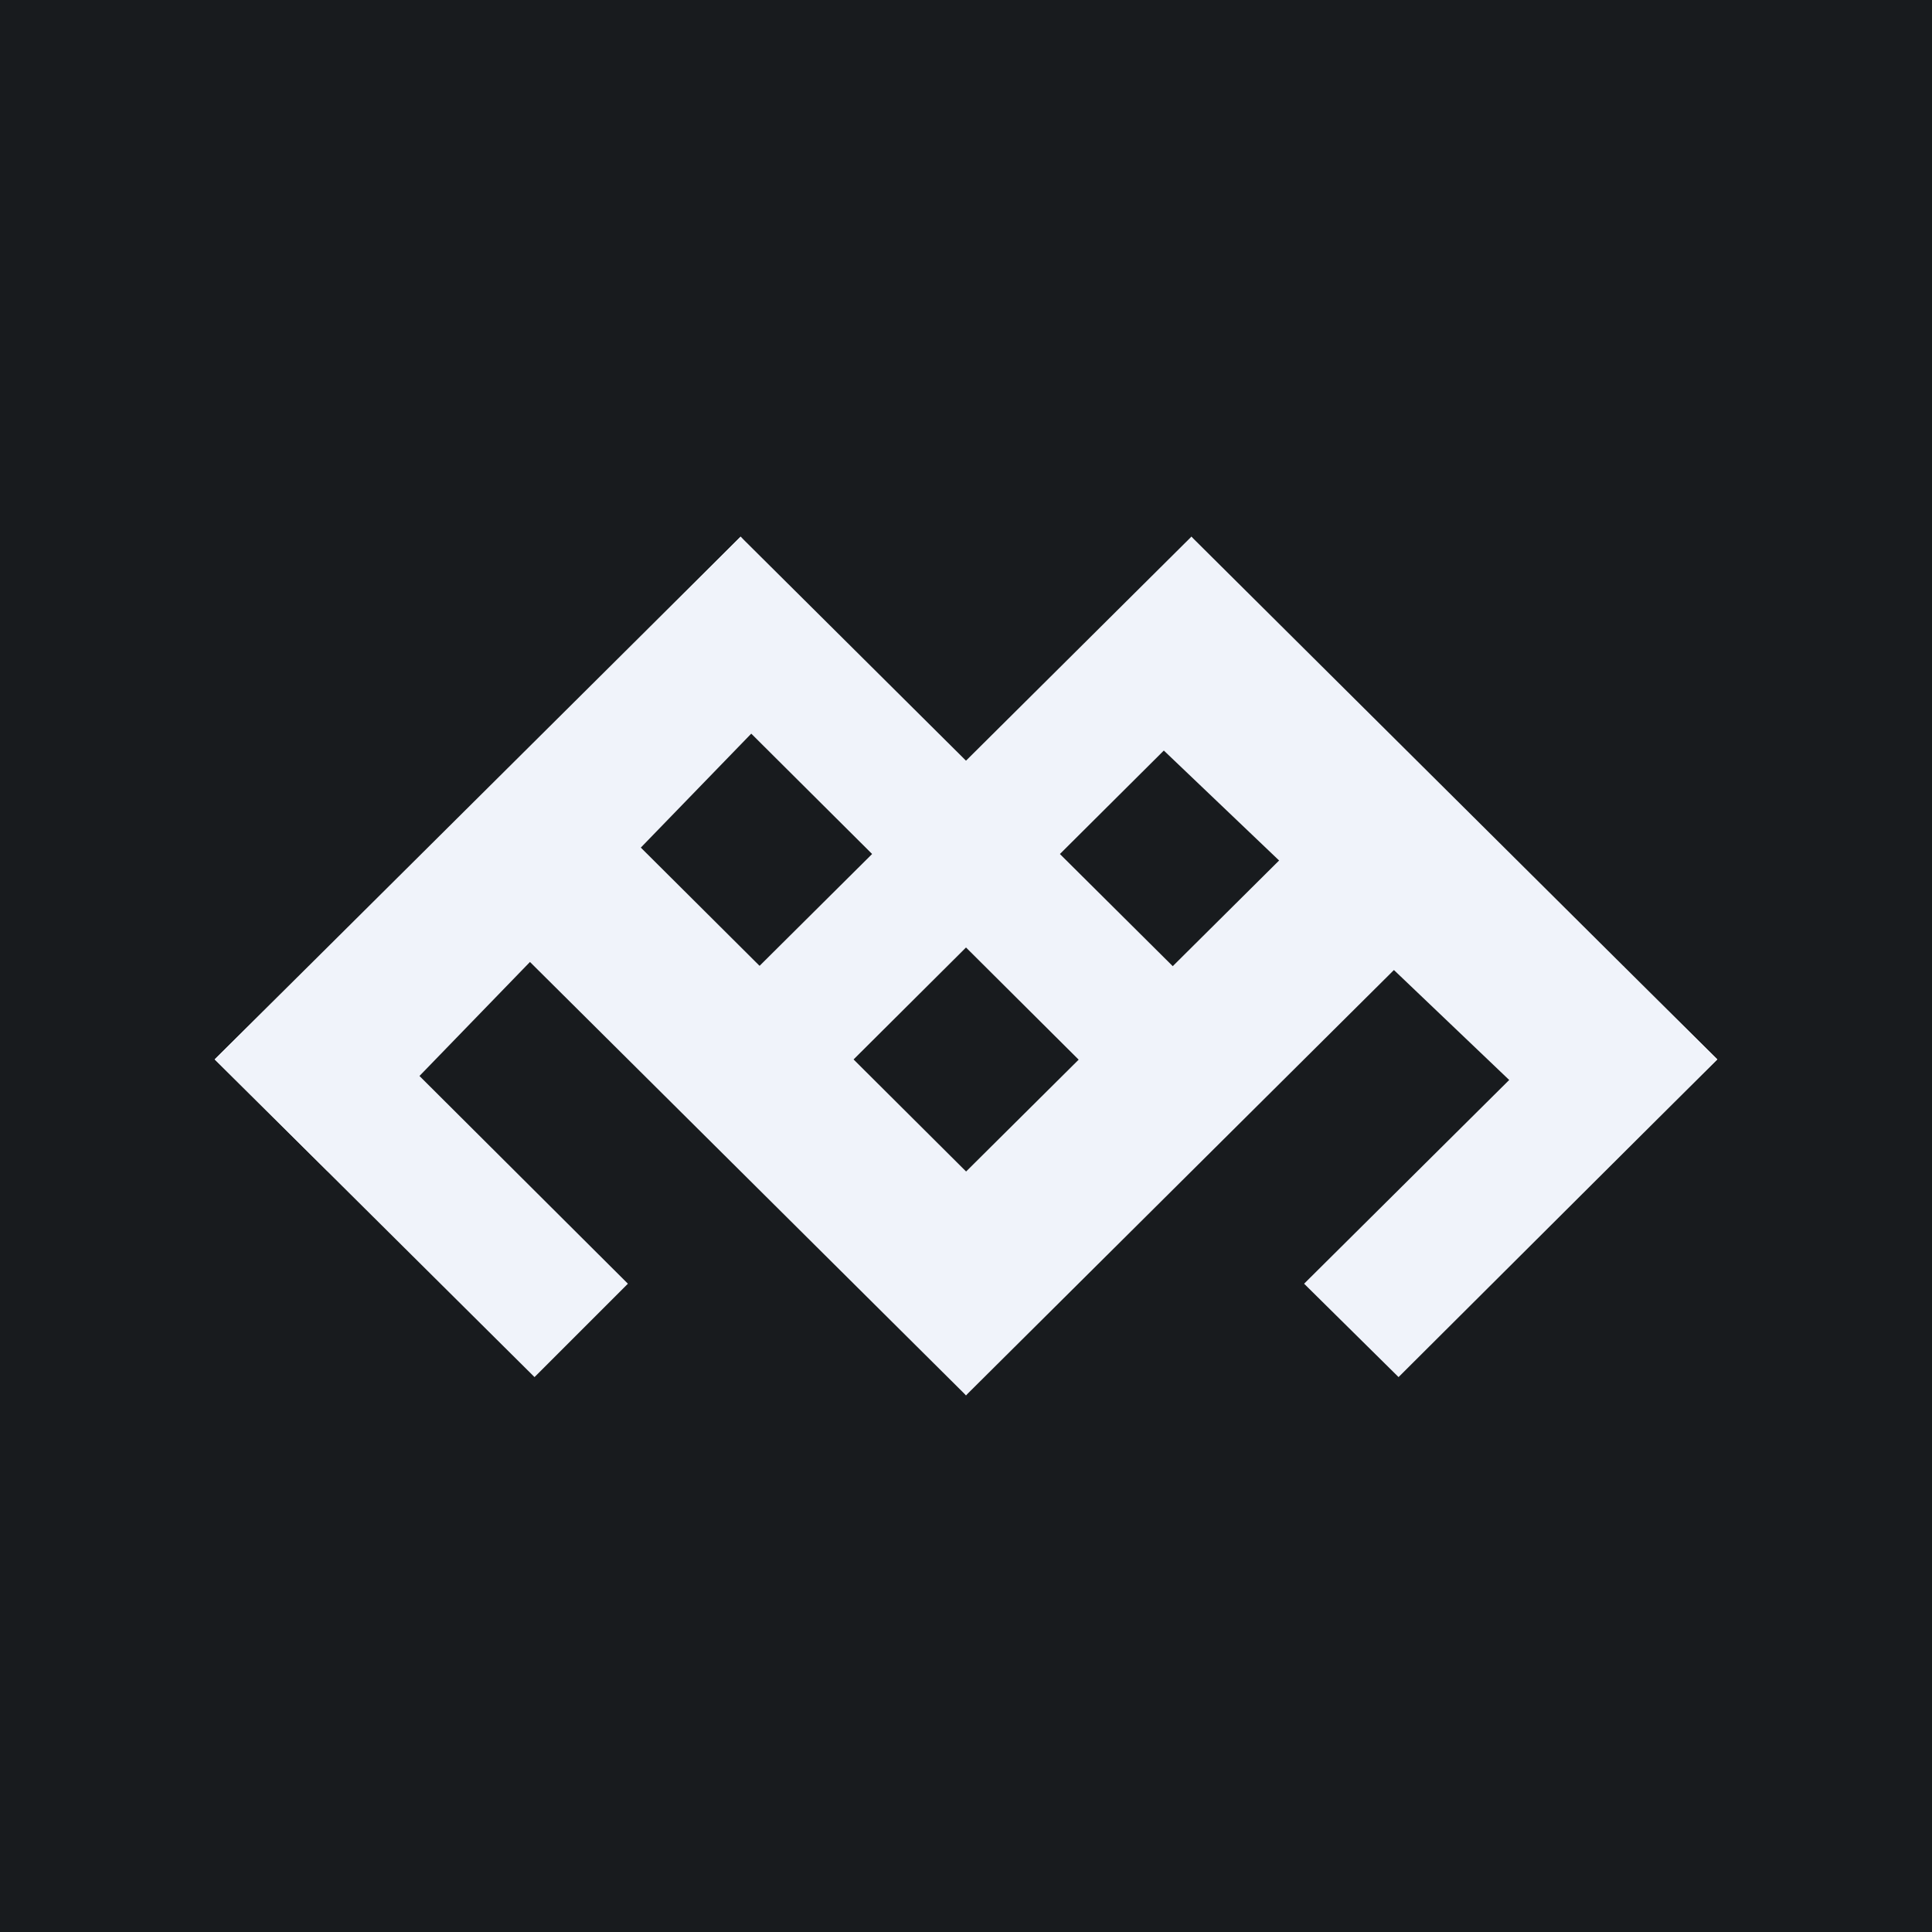 <!-- by TradingView --><svg width="18" height="18" viewBox="0 0 18 18" xmlns="http://www.w3.org/2000/svg"><path fill="#181B1E" d="M0 0h18v18H0z"/><path d="M6.9 5 2 9.87l1.05 1.04 4.72-4.87L6.9 5ZM15.13 9l-2.98 2.96.88.87L16 9.87 15.12 9Z" fill="#F0F3FA"/><path d="M4.98 12.83 2 9.87 2.88 9l2.97 2.96-.87.87ZM11.1 5l-.7 1.57 4.55 4.34L16 9.87 11.1 5ZM6.9 5l-.87.87 4.72 4.7 1.05-.7L6.9 5ZM5.15 7.09 4.1 8.13 9 13l.87-1.22-4.72-4.7Z" fill="#F0F3FA"/><path d="M11.1 5 6.2 9.87l1.05.7 4.55-4.53L11.1 5ZM12.85 7.09l-4.73 4.7L9 13l4.9-4.87-1.05-1.04Z" fill="#F0F3FA"/></svg>